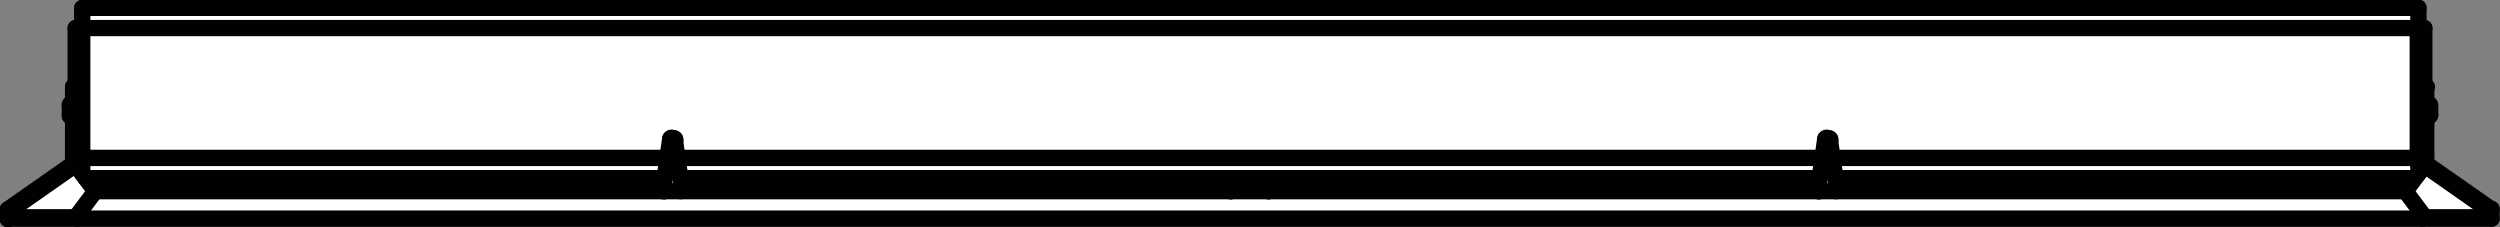 <?xml version="1.0" encoding="UTF-8"?>
<svg id="Layer_1" data-name="Layer 1" xmlns="http://www.w3.org/2000/svg" width="38.31" height="3.48" viewBox="0 0 38.31 3.48">
  <rect x="0" y="0" width="38.31" height="3.48" fill="#808080" stroke="none"/>
  <defs>
    <style>
      .cls-1 {
        fill: #fff;
      }

      .cls-2 {
        fill: none;
        stroke: #010101;
        stroke-linecap: round;
        stroke-linejoin: round;
        stroke-width: .25px;
      }
    </style>
  </defs>
  <g id="Make2D">
    <g id="Make2D::Visible">
      <g id="Make2D::Visible::Curves">
        <path class="cls-1" d="m1.08,1.77s0,0,0,0c0,0,0,0,0-.01,0,0,0-.04,0-.08s0-.08,0-.08c0,0,0,0,0-.01,0,0,0,0,0,0h.05v-.27h.03V.41s.03,0,.03,0h.07s0-.07,0-.07v-.04s0-.04,0-.04V.11h35.77v.31s.01,0,.01,0h.08v.9h.03v.27h.05s0,0,0,0c0,0,0,0,0,.01,0,0,0,.04,0,.08s0,.08,0,.08c0,0,0,0,0,.01,0,0,0,0,0,0h-.05v.74c.33.23.67.47,1,.7v.15H.12v-.15c.33-.23.67-.47,1-.7v-.74h-.05Z"/>
      </g>
    </g>
  </g>
  <g id="Make2D-2" data-name="Make2D">
    <g id="Make2D::Visible-2" data-name="Make2D::Visible">
      <g id="Make2D::Visible::Curves-2" data-name="Make2D::Visible::Curves">
        <path class="cls-2" d="m28.13,2.73h8.87"/>
        <path class="cls-2" d="m37.06,2.5v.16h0"/>
        <path class="cls-2" d="m37.07,2.43h-.01s0,.07,0,.07"/>
        <path class="cls-2" d="m37.15,2.43h-.08"/>
        <path class="cls-2" d="m1.31,2.73h8.87"/>
        <path class="cls-2" d="m37.05,2.42h.02"/>
        <path class="cls-2" d="m10.43,2.73h17.45"/>
        <path class="cls-2" d="m37.18,1.33v1.18"/>
        <path class="cls-2" d="m1.12,1.78h-.05"/>
        <path class="cls-2" d="m1.26,2.66h0v-.16"/>
        <path class="cls-2" d="m37.23,1.78h-.05"/>
        <path class="cls-2" d="m37.18,1.6h.05"/>
        <path class="cls-2" d="m1.24,2.43h.01s0,.07,0,.07"/>
        <path class="cls-2" d="m28.09,2.42h8.97s0,.07,0,.07"/>
        <path class="cls-2" d="m1.08,1.6h.05"/>
        <path class="cls-2" d="m28.03,2.12h-.04"/>
        <path class="cls-2" d="m27.88,2.93s-.01,0-.02,0c0,0,0-.01,0-.02"/>
        <path class="cls-2" d="m27.97,2.13s0-.02.02-.02"/>
        <path class="cls-2" d="m28.03,2.12s.02,0,.02.02"/>
        <path class="cls-2" d="m27.88,2.93h.25"/>
        <path class="cls-2" d="m28.15,2.9s0,.01,0,.02c0,0,0,0-.02,0"/>
        <path class="cls-2" d="m1.07,1.61s0,.04,0,.07,0,.08,0,.07"/>
        <path class="cls-2" d="m1.07,1.61s0,0,0-.01c0,0,0,0,0,0"/>
        <path class="cls-2" d="m1.08,1.78s0,0,0,0c0,0,0,0,0-.01"/>
        <path class="cls-2" d="m37.07.43h.08"/>
        <path class="cls-2" d="m1.24,2.43h-.08"/>
        <path class="cls-2" d="m37.06.12v.23"/>
        <path class="cls-2" d="m1.16,2.43v-.65"/>
        <path class="cls-2" d="m37.06.12H1.26"/>
        <path class="cls-2" d="m1.46,2.93h8.72"/>
        <path class="cls-2" d="m37.16,2.53h-.1"/>
        <path class="cls-2" d="m1.16.43h.08"/>
        <path class="cls-2" d="m37.24,1.61s0,.04,0,.07,0,.08,0,.07"/>
        <path class="cls-2" d="m37.23,1.6s0,0,0,0c0,0,0,0,0,.01"/>
        <path class="cls-2" d="m37.24,1.76s0,0,0,.01c0,0,0,0,0,0"/>
        <path class="cls-2" d="m19.48,2.9v-.09"/>
        <path class="cls-2" d="m19.44,2.78h-.58"/>
        <path class="cls-2" d="m18.86,2.93s-.03-.01-.03-.03"/>
        <path class="cls-2" d="m19.47,2.9s-.01.03-.03.03"/>
        <path class="cls-2" d="m18.86,2.78s-.03.01-.03.03"/>
        <path class="cls-2" d="m19.47,2.81s-.01-.03-.03-.03"/>
        <path class="cls-2" d="m18.83,2.81v.09"/>
        <path class="cls-2" d="m19.44,2.93h-.58"/>
        <path class="cls-2" d="m37.15,1.78v.65"/>
        <path class="cls-2" d="m19.44,2.93h8.43"/>
        <path class="cls-2" d="m1.25,2.53h-.1"/>
        <path class="cls-2" d="m37.05.43h.02"/>
        <path class="cls-2" d="m1.12,2.51h.03"/>
        <path class="cls-2" d="m.15,3.23v.1"/>
        <path class="cls-2" d="m38.15,3.33v-.1"/>
        <path class="cls-2" d="m37.16,1.33h.03"/>
        <path class="cls-2" d="m1.12,1.33h.03"/>
        <path class="cls-2" d="m1.18,3.35h35.94"/>
        <path class="cls-2" d="m1.12,2.51c-.33.23-.67.47-1,.7"/>
        <path class="cls-2" d="m38.18,3.21c-.33-.23-.67-.47-1-.7"/>
        <path class="cls-2" d="m.12,3.21v.15"/>
        <path class="cls-2" d="m38.18,3.35v-.15"/>
        <path class="cls-2" d="m37.05,2.42v-1s0-1,0-1"/>
        <path class="cls-2" d="m1.26,2.42h8.97"/>
        <path class="cls-2" d="m1.26.43v1s0,1,0,1"/>
        <path class="cls-2" d="m28.13,2.93h8.72"/>
        <path class="cls-2" d="m10.33,2.12h-.04"/>
        <path class="cls-2" d="m10.18,2.93s-.01,0-.02,0c0,0,0-.01,0-.02"/>
        <path class="cls-2" d="m10.27,2.13s0-.02.02-.02"/>
        <path class="cls-2" d="m10.33,2.12s.02,0,.02.02"/>
        <path class="cls-2" d="m10.18,2.93h.25"/>
        <path class="cls-2" d="m10.45,2.9s0,.01,0,.02c0,0,0,0-.02,0"/>
        <path class="cls-2" d="m10.43,2.93h8.43"/>
        <path class="cls-2" d="m10.39,2.42h2.8s11.93,0,11.93,0h2.8"/>
        <path class="cls-2" d="m27.86,2.9l.11-.77"/>
        <path class="cls-2" d="m28.04,2.13l.11.77"/>
        <path class="cls-2" d="m37.07.43h-.01s0-.07,0-.07"/>
        <path class="cls-2" d="m1.24.43h.01s0-.07,0-.07"/>
        <path class="cls-2" d="m1.26.36v-.23"/>
        <path class="cls-2" d="m1.25.43h0s0,0,0,0Z"/>
        <path class="cls-2" d="m1.26.43h11.93s11.93,0,11.93,0h11.93s0-.07,0-.07"/>
        <path class="cls-2" d="m1.24.43h.02s0-.07,0-.07"/>
        <path class="cls-2" d="m1.24,2.43h.02s0,.07,0,.07"/>
        <path class="cls-2" d="m1.46,2.93l-.3.4"/>
        <path class="cls-2" d="m37.16,3.33l-.3-.4"/>
        <path class="cls-2" d="m1.15,2.53l-1,.7"/>
        <path class="cls-2" d="m38.15,3.23l-1-.7"/>
        <path class="cls-2" d="m38.15,3.33h-1"/>
        <path class="cls-2" d="m1.15,3.33H.15"/>
        <path class="cls-2" d="m38.18,3.35h-1.06"/>
        <path class="cls-2" d="m1.18,3.35H.12"/>
        <path class="cls-2" d="m10.16,2.9l.11-.77"/>
        <path class="cls-2" d="m10.34,2.13l.11.77"/>
        <path class="cls-2" d="m37.15.43v1.17"/>
        <path class="cls-2" d="m1.16,1.6V.43"/>
        <path class="cls-2" d="m1.46,2.93l-.3-.4"/>
        <path class="cls-2" d="m37.16,2.53l-.3.4"/>
        <path class="cls-2" d="m1.15,2.53v-1.2"/>
        <path class="cls-2" d="m37.16,1.33v1.2"/>
        <path class="cls-2" d="m1.12,2.51v-1.18"/>
      </g>
    </g>
  </g>
</svg>